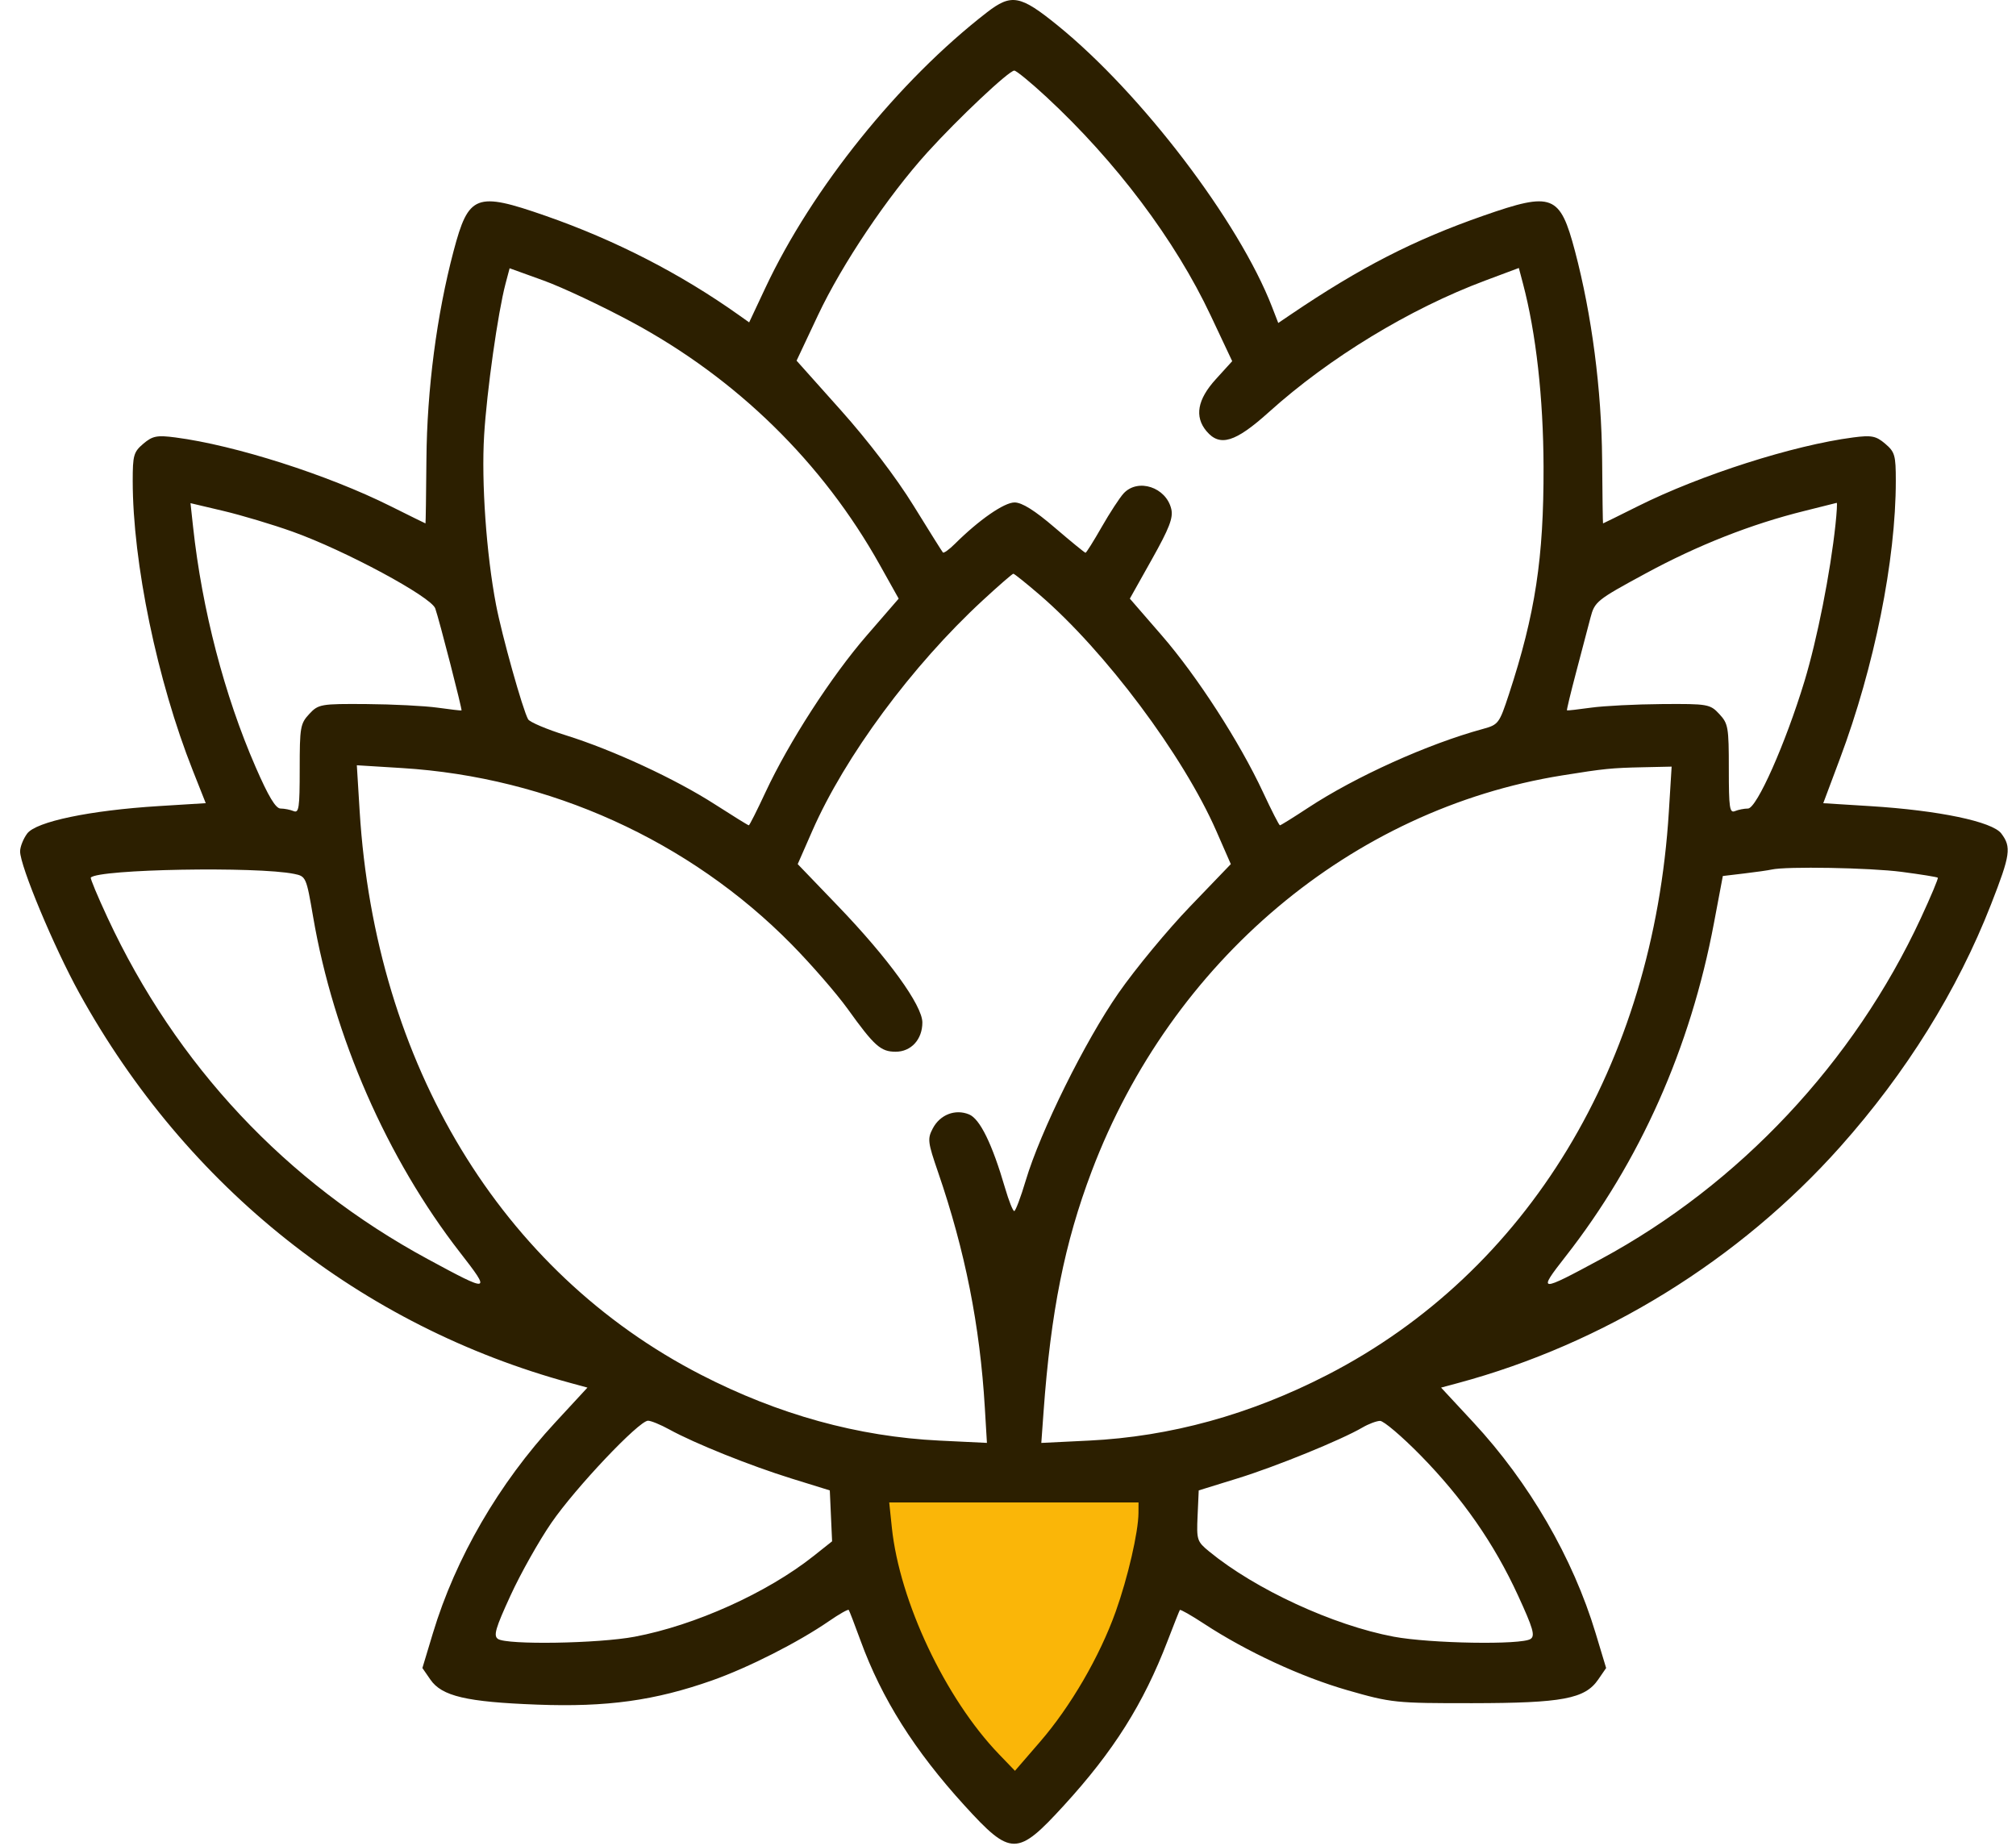 <svg width="71" height="65" viewBox="0 0 71 65" fill="none" xmlns="http://www.w3.org/2000/svg">
<path d="M31.033 53.896C31.033 55.703 34.186 62.891 36 62.891C37.802 62.891 40.33 55.156 40.33 53.349C40.33 51.539 35.026 51.709 33.221 51.709C31.407 51.709 31.033 52.086 31.033 53.896Z" fill="#FAB608"/>
<path fill-rule="evenodd" clip-rule="evenodd" d="M34.75 0.442C31.646 2.846 28.602 6.633 26.958 10.131L26.384 11.353L26.026 11.099C23.971 9.638 21.659 8.451 19.208 7.598C16.761 6.746 16.503 6.845 15.974 8.843C15.38 11.088 15.037 13.721 15.018 16.18C15.008 17.419 14.993 18.432 14.985 18.432C14.977 18.432 14.423 18.159 13.754 17.825C11.544 16.721 8.278 15.678 6.178 15.405C5.531 15.32 5.372 15.351 5.049 15.625C4.707 15.916 4.674 16.03 4.674 16.934C4.674 19.815 5.537 23.973 6.791 27.136L7.246 28.284L5.584 28.387C3.164 28.538 1.274 28.933 0.958 29.353C0.821 29.537 0.708 29.82 0.708 29.983C0.708 30.5 1.904 33.362 2.792 34.971C6.575 41.823 12.725 46.703 20.102 48.705L20.689 48.865L19.555 50.092C17.571 52.236 16.046 54.863 15.246 57.513L14.876 58.74L15.157 59.147C15.559 59.732 16.429 59.936 18.917 60.029C21.372 60.122 23.064 59.887 25.078 59.177C26.351 58.728 28.112 57.835 29.195 57.089C29.555 56.84 29.869 56.663 29.891 56.694C29.914 56.724 30.101 57.212 30.308 57.778C31.051 59.817 32.209 61.651 33.969 63.582C35.604 65.376 35.825 65.376 37.465 63.584C39.221 61.666 40.27 60 41.121 57.783C41.339 57.215 41.533 56.726 41.552 56.697C41.571 56.667 41.955 56.886 42.405 57.181C43.897 58.159 45.826 59.054 47.452 59.521C49.003 59.966 49.148 59.981 51.859 59.978C55.028 59.974 55.818 59.825 56.285 59.147L56.565 58.74L56.195 57.513C55.395 54.86 53.855 52.206 51.887 50.087L50.752 48.865L51.34 48.707C56.48 47.324 61.255 44.373 64.812 40.382C67.135 37.774 68.933 34.884 70.12 31.85C70.805 30.098 70.843 29.833 70.483 29.353C70.168 28.933 68.279 28.538 65.866 28.388L64.212 28.285L64.799 26.718C66.013 23.477 66.767 19.727 66.767 16.934C66.767 16.03 66.734 15.916 66.392 15.625C66.07 15.351 65.911 15.32 65.264 15.405C63.164 15.678 59.897 16.721 57.687 17.825C57.019 18.159 56.465 18.432 56.456 18.432C56.448 18.432 56.433 17.419 56.424 16.18C56.404 13.721 56.061 11.088 55.468 8.843C54.939 6.847 54.678 6.746 52.251 7.593C49.791 8.451 47.914 9.414 45.464 11.072L45.018 11.374L44.798 10.806C43.637 7.804 40.198 3.289 37.251 0.898C35.928 -0.176 35.62 -0.232 34.75 0.442ZM36.846 3.408C39.302 5.683 41.389 8.458 42.637 11.109L43.396 12.719L42.818 13.355C42.17 14.067 42.062 14.672 42.489 15.182C42.961 15.745 43.505 15.579 44.694 14.507C46.812 12.599 49.65 10.873 52.299 9.883L53.491 9.437L53.636 9.985C54.096 11.723 54.354 14.015 54.361 16.439C54.37 19.652 54.07 21.62 53.142 24.448C52.802 25.482 52.772 25.521 52.222 25.671C50.286 26.199 47.743 27.346 46.067 28.448C45.552 28.787 45.106 29.064 45.077 29.064C45.048 29.064 44.781 28.542 44.484 27.904C43.659 26.132 42.163 23.816 40.916 22.378L39.791 21.081L40.566 19.699C41.183 18.599 41.322 18.237 41.251 17.928C41.072 17.158 40.077 16.83 39.572 17.375C39.434 17.525 39.087 18.056 38.801 18.556C38.515 19.057 38.258 19.466 38.23 19.466C38.202 19.466 37.714 19.067 37.146 18.58C36.441 17.975 35.992 17.694 35.731 17.694C35.364 17.694 34.479 18.308 33.636 19.146C33.431 19.351 33.237 19.49 33.207 19.455C33.177 19.421 32.71 18.676 32.169 17.8C31.569 16.828 30.575 15.524 29.62 14.454L28.054 12.701L28.808 11.1C29.657 9.299 31.262 6.91 32.663 5.364C33.755 4.16 35.533 2.486 35.721 2.486C35.792 2.486 36.298 2.9 36.846 3.408ZM22.249 11.34C25.953 13.334 28.968 16.287 30.984 19.891L31.65 21.081L30.526 22.378C29.279 23.816 27.783 26.132 26.957 27.904C26.66 28.542 26.397 29.064 26.372 29.064C26.346 29.064 25.809 28.731 25.177 28.325C23.784 27.429 21.587 26.412 19.93 25.894C19.256 25.684 18.658 25.43 18.6 25.331C18.413 25.007 17.674 22.37 17.469 21.294C17.128 19.508 16.95 16.978 17.05 15.332C17.144 13.775 17.536 11.004 17.804 9.99L17.948 9.447L19.141 9.878C19.797 10.115 21.196 10.773 22.249 11.34ZM10.305 18.723C12.15 19.382 15.186 21.016 15.329 21.426C15.47 21.826 16.285 24.997 16.254 25.019C16.241 25.028 15.862 24.984 15.411 24.921C14.959 24.858 13.833 24.801 12.909 24.794C11.298 24.782 11.213 24.797 10.891 25.144C10.577 25.483 10.555 25.606 10.555 27.08C10.555 28.453 10.528 28.641 10.339 28.563C10.22 28.514 10.014 28.473 9.881 28.473C9.709 28.473 9.455 28.051 9.001 27.008C7.902 24.486 7.116 21.468 6.8 18.556L6.709 17.719L7.869 17.993C8.507 18.144 9.603 18.472 10.305 18.723ZM64.643 18.469C64.463 20.164 63.996 22.522 63.549 23.994C62.886 26.178 61.868 28.473 61.561 28.473C61.428 28.473 61.222 28.514 61.103 28.563C60.914 28.641 60.886 28.453 60.886 27.08C60.886 25.606 60.865 25.483 60.55 25.144C60.229 24.797 60.144 24.782 58.533 24.794C57.608 24.801 56.482 24.858 56.031 24.921C55.58 24.984 55.199 25.027 55.185 25.016C55.171 25.006 55.316 24.401 55.509 23.671C55.701 22.942 55.928 22.08 56.013 21.755C56.162 21.185 56.23 21.13 57.946 20.2C59.792 19.198 61.677 18.456 63.553 17.992C64.155 17.843 64.665 17.715 64.686 17.708C64.708 17.7 64.688 18.043 64.643 18.469ZM36.609 20.942C38.921 22.928 41.672 26.605 42.838 29.267L43.347 30.43L41.91 31.925C41.119 32.747 39.986 34.117 39.392 34.97C38.211 36.667 36.642 39.837 36.123 41.578C35.947 42.166 35.766 42.648 35.719 42.648C35.672 42.648 35.528 42.285 35.398 41.841C34.944 40.284 34.512 39.401 34.128 39.244C33.641 39.044 33.104 39.253 32.849 39.742C32.659 40.105 32.673 40.22 33.038 41.281C33.99 44.051 34.511 46.676 34.684 49.573L34.758 50.812L33.085 50.731C30.218 50.591 27.419 49.819 24.684 48.411C17.645 44.79 13.217 37.476 12.666 28.56L12.567 26.949L14.154 27.047C19.348 27.367 24.282 29.601 27.885 33.263C28.577 33.967 29.463 34.987 29.855 35.531C30.793 36.837 31.018 37.037 31.543 37.037C32.088 37.037 32.484 36.604 32.484 36.007C32.484 35.405 31.28 33.743 29.509 31.902L28.094 30.43L28.604 29.267C29.755 26.639 32.121 23.438 34.613 21.139C35.17 20.625 35.654 20.204 35.688 20.204C35.722 20.204 36.137 20.536 36.609 20.942ZM58.774 28.584C58.224 37.491 53.797 44.79 46.745 48.418C44.021 49.819 41.219 50.591 38.351 50.731L36.673 50.813L36.752 49.72C37.007 46.196 37.493 43.766 38.448 41.245C41.255 33.835 47.599 28.497 55.013 27.307C56.501 27.068 56.748 27.043 57.862 27.019L58.872 26.997L58.774 28.584ZM10.362 30.775C10.776 30.86 10.788 30.887 11.028 32.288C11.749 36.501 13.633 40.804 16.2 44.105C17.307 45.529 17.275 45.536 15.069 44.342C10.077 41.642 6.205 37.513 3.786 32.313C3.438 31.565 3.173 30.93 3.198 30.904C3.473 30.607 9.053 30.507 10.362 30.775ZM66.972 30.703C67.65 30.792 68.223 30.884 68.246 30.909C68.27 30.933 68 31.574 67.648 32.334C65.293 37.407 61.259 41.706 56.385 44.337C54.189 45.523 54.141 45.52 55.133 44.252C57.756 40.903 59.534 36.909 60.363 32.503L60.675 30.849L61.43 30.759C61.846 30.71 62.278 30.648 62.391 30.622C62.899 30.504 65.858 30.557 66.972 30.703ZM23.574 50.34C24.463 50.83 26.427 51.618 27.885 52.07L29.224 52.485L29.305 54.278L28.646 54.801C27.014 56.094 24.476 57.238 22.35 57.638C21.071 57.879 17.851 57.931 17.537 57.716C17.372 57.604 17.447 57.344 17.982 56.181C18.335 55.411 18.983 54.26 19.421 53.624C20.267 52.394 22.503 50.031 22.822 50.031C22.927 50.031 23.265 50.17 23.574 50.34ZM50.028 51.249C51.509 52.759 52.622 54.358 53.46 56.181C53.995 57.344 54.07 57.604 53.905 57.716C53.589 57.932 50.369 57.878 49.081 57.636C46.951 57.235 44.213 55.971 42.587 54.638C42.155 54.283 42.139 54.233 42.177 53.377L42.217 52.485L43.585 52.062C44.939 51.644 47.235 50.708 47.984 50.27C48.197 50.145 48.476 50.04 48.602 50.037C48.729 50.034 49.37 50.579 50.028 51.249ZM40.095 53.279C40.091 53.953 39.72 55.559 39.293 56.754C38.729 58.334 37.706 60.093 36.629 61.338L35.745 62.36L35.177 61.77C33.293 59.809 31.682 56.398 31.409 53.792L31.317 52.91H40.097L40.095 53.279Z" fill="#2C1F00"/>
</svg>
